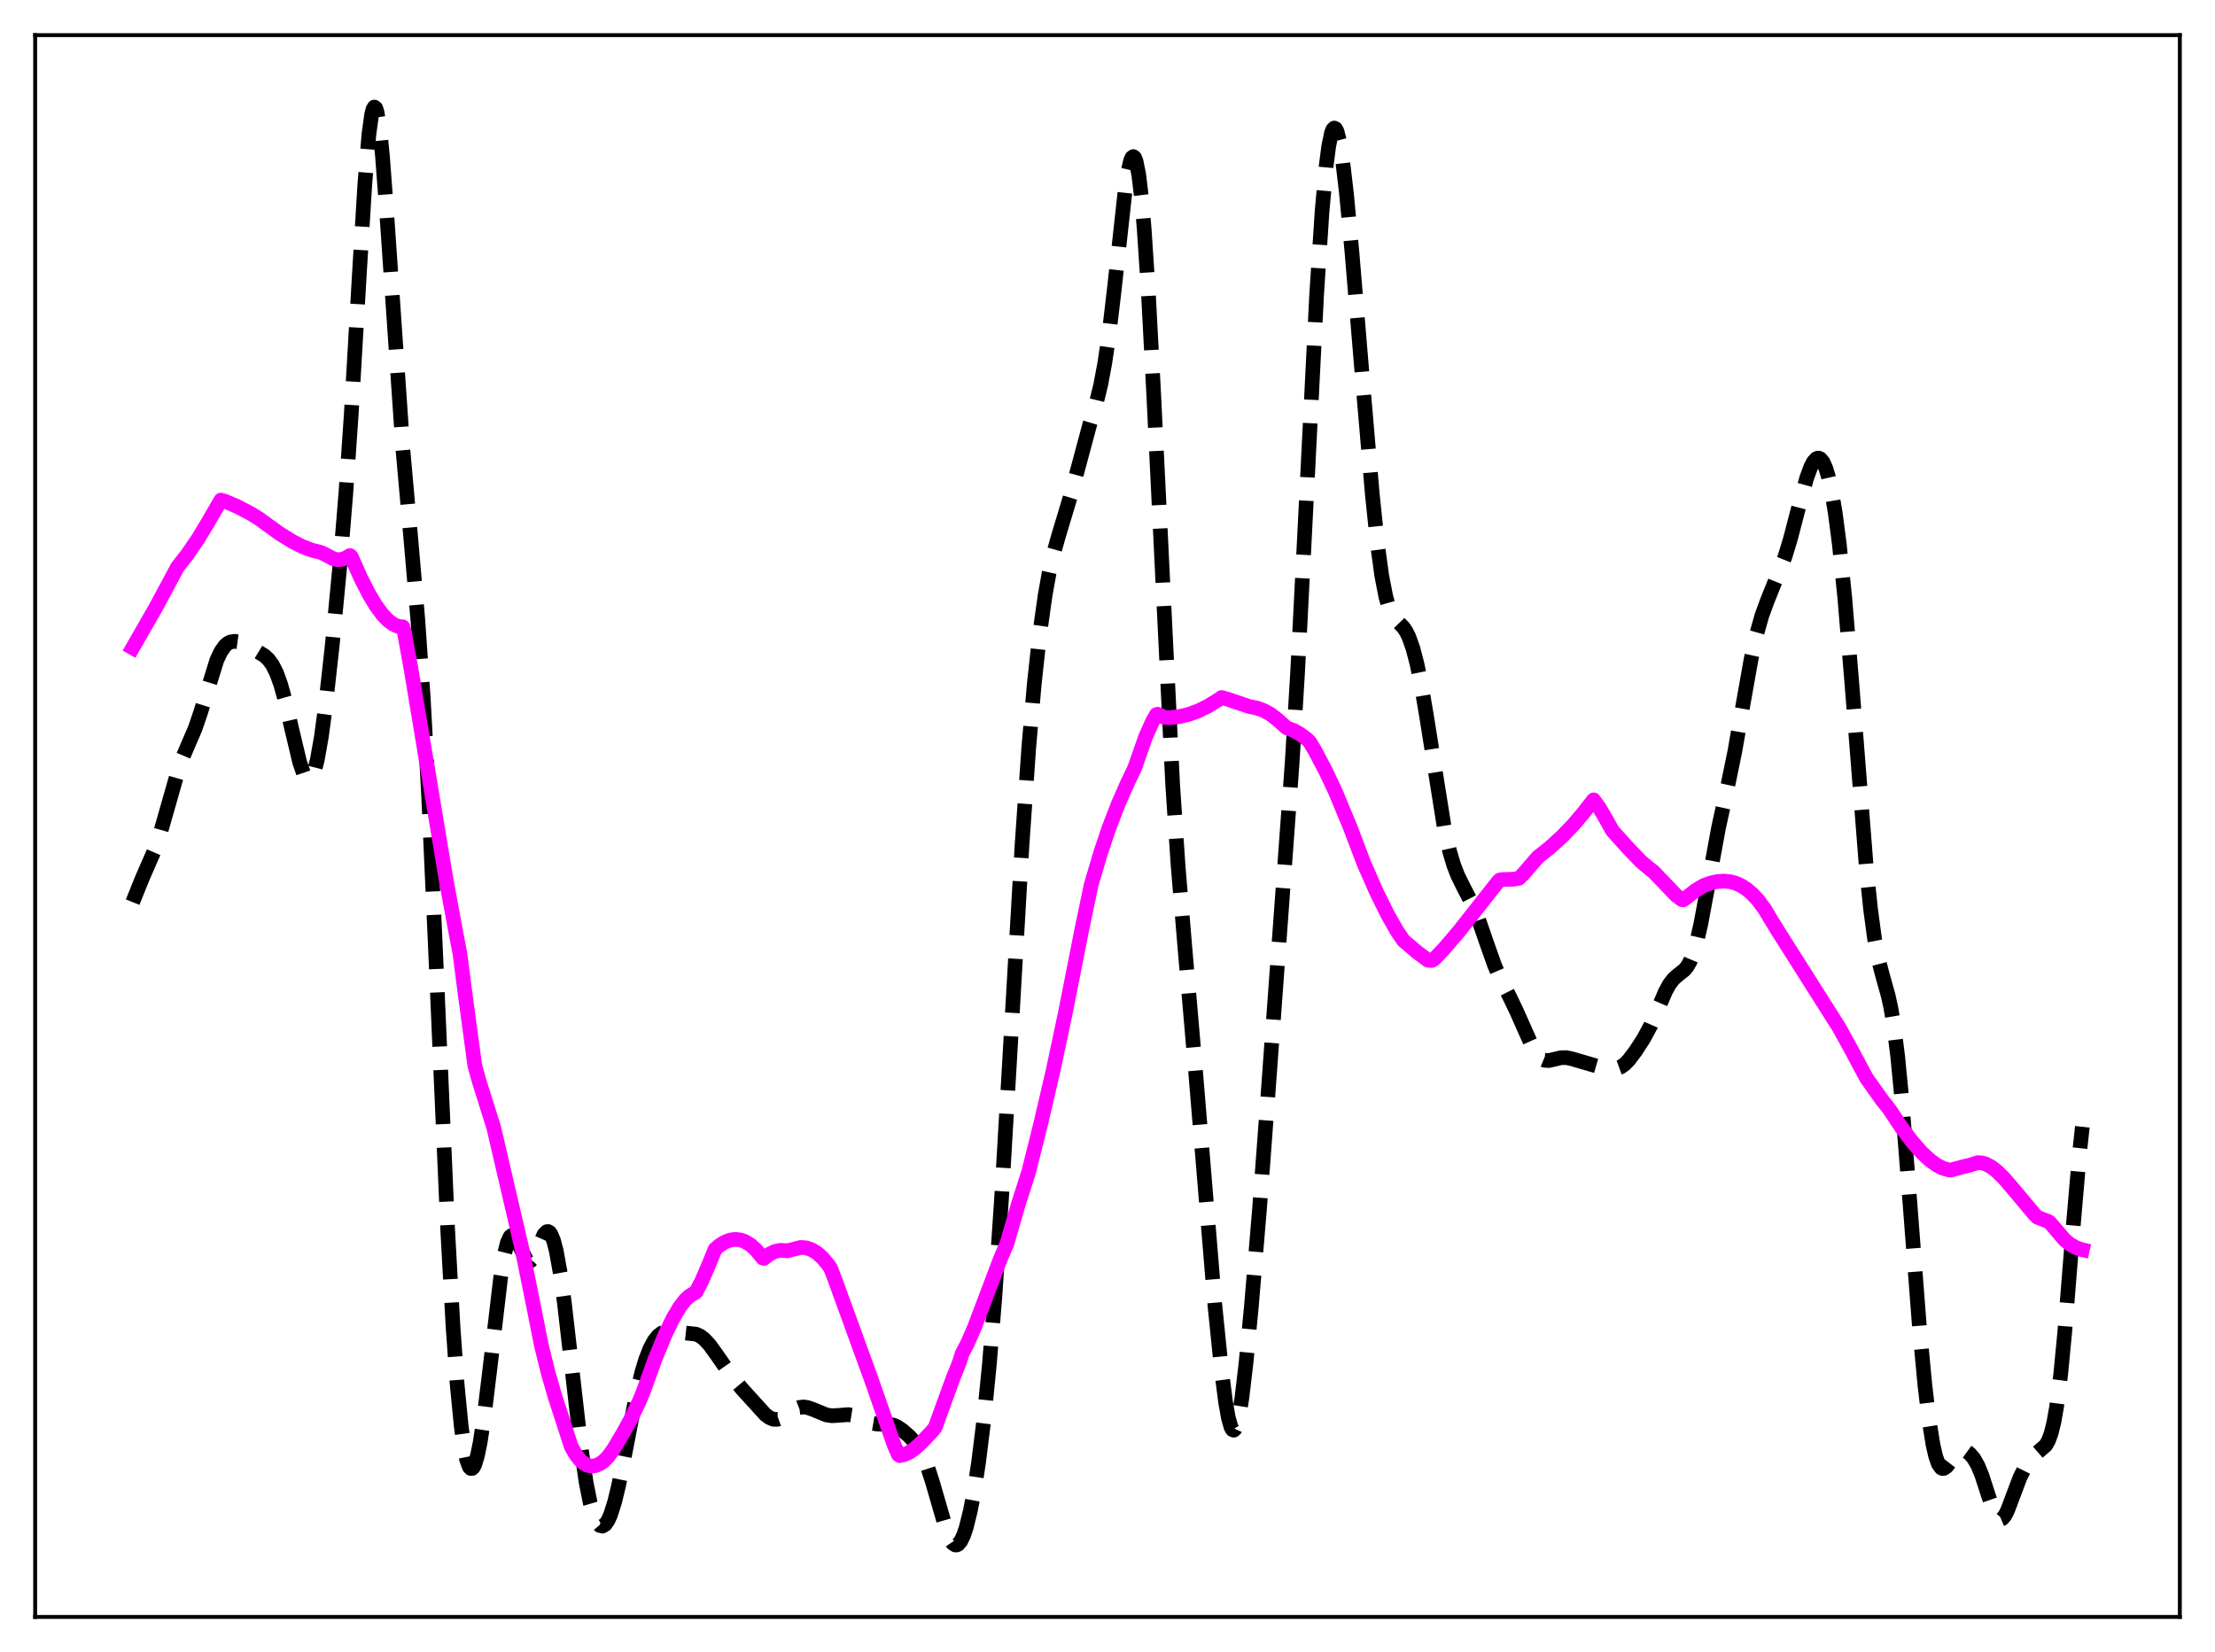 <?xml version="1.0" encoding="utf-8" standalone="no"?>
<!DOCTYPE svg PUBLIC "-//W3C//DTD SVG 1.1//EN"
  "http://www.w3.org/Graphics/SVG/1.1/DTD/svg11.dtd">
<svg xmlns:xlink="http://www.w3.org/1999/xlink" width="453.6pt" height="338.4pt" viewBox="0 0 453.6 338.4" xmlns="http://www.w3.org/2000/svg" version="1.1">
 <defs>
  <style type="text/css">*{stroke-linejoin: round; stroke-linecap: butt}</style>
 </defs>
 <g id="figure_1">
  <g id="patch_1">
   <path d="M 0 338.4 
L 453.6 338.4 
L 453.6 0 
L 0 0 
z
" style="fill: #ffffff"/>
  </g>
  <g id="axes_1">
   <g id="patch_2">
    <path d="M 7.2 331.2 
L 446.4 331.2 
L 446.4 7.2 
L 7.2 7.2 
z
" style="fill: #ffffff"/>
   </g>
   <g id="matplotlib.axis_1"/>
   <g id="matplotlib.axis_2"/>
   <g id="line2d_1">
    <path d="M 27.164 184.789 
L 29.11 179.959 
L 31.89 173.587 
L 33.003 170.046 
L 36.895 156.379 
L 38.285 153.125 
L 39.954 149.245 
L 41.066 145.989 
L 44.402 135.221 
L 45.237 133.453 
L 46.071 132.276 
L 46.627 131.789 
L 47.183 131.5 
L 48.017 131.359 
L 48.851 131.475 
L 49.963 131.89 
L 51.91 132.942 
L 54.134 134.297 
L 54.968 135.062 
L 55.802 136.197 
L 56.636 137.866 
L 57.471 140.179 
L 58.305 143.139 
L 59.695 149.098 
L 61.363 156.107 
L 62.197 158.547 
L 62.753 159.47 
L 63.031 159.677 
L 63.309 159.7 
L 63.588 159.53 
L 63.866 159.161 
L 64.422 157.807 
L 64.978 155.631 
L 65.812 150.917 
L 66.646 144.73 
L 68.036 132.189 
L 69.705 114.751 
L 70.817 101.139 
L 71.929 84.876 
L 73.597 56.042 
L 74.709 37.718 
L 75.543 27.568 
L 76.1 23.488 
L 76.378 22.383 
L 76.656 21.927 
L 76.934 22.124 
L 77.212 22.959 
L 77.768 26.43 
L 78.324 31.984 
L 79.158 43.126 
L 82.495 91.899 
L 84.163 110.696 
L 85.553 126.788 
L 86.665 142.801 
L 87.777 163.135 
L 89.168 194.137 
L 91.67 251.769 
L 92.782 271.88 
L 93.616 283.54 
L 94.451 292.156 
L 95.007 296.227 
L 95.563 298.993 
L 96.119 300.495 
L 96.397 300.79 
L 96.675 300.793 
L 96.953 300.515 
L 97.231 299.968 
L 97.787 298.121 
L 98.343 295.369 
L 99.177 289.847 
L 100.289 280.685 
L 102.514 261.768 
L 103.348 256.732 
L 103.904 254.522 
L 104.46 253.317 
L 104.738 253.081 
L 105.016 253.069 
L 105.294 253.259 
L 105.85 254.117 
L 107.797 258.084 
L 108.075 258.303 
L 108.353 258.371 
L 108.631 258.283 
L 109.187 257.669 
L 109.743 256.584 
L 111.411 252.846 
L 111.967 252.29 
L 112.245 252.259 
L 112.523 252.415 
L 112.802 252.768 
L 113.358 254.09 
L 113.914 256.229 
L 114.748 260.861 
L 115.582 266.919 
L 116.972 279.006 
L 118.919 296.022 
L 120.031 303.655 
L 120.865 307.847 
L 121.699 310.67 
L 122.255 311.834 
L 122.811 312.468 
L 123.367 312.606 
L 123.923 312.275 
L 124.479 311.491 
L 125.036 310.268 
L 125.87 307.646 
L 126.704 304.182 
L 128.094 297.136 
L 130.318 285.67 
L 131.431 281.1 
L 132.265 278.378 
L 133.099 276.252 
L 133.933 274.683 
L 134.767 273.617 
L 135.601 272.995 
L 136.435 272.731 
L 137.269 272.712 
L 142.552 273.279 
L 143.386 273.665 
L 144.221 274.296 
L 145.333 275.506 
L 146.723 277.431 
L 150.06 282.229 
L 152.006 284.559 
L 156.733 289.757 
L 157.567 290.379 
L 158.401 290.717 
L 159.235 290.726 
L 160.069 290.43 
L 161.181 289.723 
L 162.85 288.618 
L 163.684 288.293 
L 164.518 288.19 
L 165.352 288.298 
L 166.464 288.688 
L 169.245 289.829 
L 170.357 289.992 
L 171.747 289.914 
L 173.693 289.761 
L 174.806 289.94 
L 175.918 290.368 
L 178.42 291.489 
L 179.532 291.68 
L 182.869 291.878 
L 183.703 292.239 
L 184.815 292.979 
L 186.205 294.194 
L 187.318 295.399 
L 188.152 296.558 
L 188.986 298.078 
L 189.82 300.069 
L 190.932 303.498 
L 193.991 314.06 
L 194.547 315.305 
L 195.103 316.126 
L 195.659 316.473 
L 195.937 316.459 
L 196.215 316.318 
L 196.771 315.653 
L 197.327 314.484 
L 197.883 312.826 
L 198.717 309.461 
L 199.552 305.068 
L 200.386 299.636 
L 201.498 290.66 
L 202.61 279.471 
L 203.722 265.841 
L 205.112 245.34 
L 206.781 216.77 
L 209.283 173.255 
L 210.673 153.175 
L 211.786 140.257 
L 212.898 129.988 
L 214.01 122.031 
L 214.844 117.371 
L 215.678 113.648 
L 216.79 109.706 
L 219.293 101.387 
L 223.185 86.883 
L 224.576 82.268 
L 225.41 78.826 
L 226.244 74.389 
L 227.078 68.708 
L 228.19 59.276 
L 230.415 38.968 
L 230.971 35.314 
L 231.527 32.917 
L 231.805 32.284 
L 232.083 32.068 
L 232.361 32.292 
L 232.639 32.975 
L 233.195 35.749 
L 233.751 40.398 
L 234.307 46.835 
L 235.141 59.463 
L 236.254 80.591 
L 240.146 160.734 
L 241.258 177.346 
L 242.649 194.09 
L 244.873 219.906 
L 248.766 267.124 
L 250.156 280.794 
L 250.99 287.252 
L 251.546 290.401 
L 252.102 292.358 
L 252.38 292.833 
L 252.658 292.951 
L 252.936 292.707 
L 253.214 292.102 
L 253.77 289.848 
L 254.326 286.337 
L 255.161 279.208 
L 256.273 267.499 
L 257.941 247.496 
L 259.609 224.974 
L 262.946 179.101 
L 264.614 156.22 
L 265.726 137.77 
L 267.117 110.473 
L 269.619 60.495 
L 270.731 43.406 
L 271.565 34.1 
L 272.121 29.823 
L 272.677 27.192 
L 272.955 26.503 
L 273.234 26.229 
L 273.512 26.362 
L 273.79 26.888 
L 274.346 29.046 
L 274.902 32.512 
L 275.736 39.643 
L 276.848 51.491 
L 279.072 78.305 
L 281.019 101.141 
L 282.131 111.826 
L 282.965 117.928 
L 283.799 122.237 
L 284.355 124.197 
L 284.911 125.56 
L 285.468 126.478 
L 286.302 127.384 
L 287.414 128.536 
L 287.97 129.37 
L 288.526 130.496 
L 289.36 132.848 
L 290.194 136.071 
L 291.028 140.151 
L 292.141 146.718 
L 295.755 169.463 
L 296.867 174.404 
L 297.701 177.198 
L 298.536 179.354 
L 299.648 181.607 
L 301.594 185.391 
L 302.706 188.113 
L 304.375 192.952 
L 306.043 197.668 
L 307.155 200.266 
L 309.101 204.071 
L 310.492 206.964 
L 314.106 215.081 
L 314.94 216.253 
L 315.774 216.96 
L 316.331 217.187 
L 317.165 217.237 
L 318.277 216.989 
L 319.667 216.653 
L 320.779 216.639 
L 321.891 216.875 
L 326.896 218.34 
L 330.233 218.923 
L 331.067 218.856 
L 331.901 218.554 
L 332.735 217.97 
L 333.569 217.113 
L 334.96 215.268 
L 336.628 212.689 
L 338.018 210.102 
L 339.408 206.93 
L 341.077 203.058 
L 341.911 201.553 
L 342.745 200.479 
L 343.579 199.753 
L 344.969 198.649 
L 345.525 197.959 
L 346.081 196.984 
L 346.637 195.653 
L 347.472 192.904 
L 348.306 189.262 
L 349.696 181.772 
L 351.92 169.621 
L 353.867 160.737 
L 355.257 153.973 
L 356.925 144.451 
L 358.593 135.061 
L 359.706 129.989 
L 360.818 126.07 
L 361.93 123.024 
L 365.544 114.036 
L 366.657 110.366 
L 368.603 102.88 
L 369.993 97.888 
L 370.827 95.628 
L 371.383 94.581 
L 371.94 93.972 
L 372.218 93.846 
L 372.496 93.846 
L 372.774 93.975 
L 373.33 94.642 
L 373.886 95.875 
L 374.442 97.704 
L 374.998 100.155 
L 375.832 105.055 
L 376.666 111.478 
L 377.778 122.382 
L 379.169 139.161 
L 382.227 178.107 
L 383.061 186.189 
L 383.895 192.383 
L 384.73 196.796 
L 385.564 199.984 
L 386.676 203.943 
L 387.232 206.492 
L 387.788 209.77 
L 388.622 216.381 
L 389.456 225.054 
L 390.847 242.766 
L 393.071 271.799 
L 394.183 283.656 
L 395.017 290.711 
L 395.851 295.934 
L 396.407 298.338 
L 396.964 299.895 
L 397.52 300.669 
L 397.798 300.8 
L 398.076 300.783 
L 398.632 300.403 
L 399.466 299.323 
L 400.578 297.852 
L 401.134 297.375 
L 401.69 297.137 
L 402.246 297.136 
L 402.803 297.348 
L 403.359 297.754 
L 404.193 298.722 
L 405.027 300.182 
L 405.861 302.203 
L 407.251 306.494 
L 408.363 309.652 
L 408.92 310.683 
L 409.476 311.176 
L 409.754 311.202 
L 410.032 311.082 
L 410.588 310.433 
L 411.144 309.33 
L 412.256 306.362 
L 413.646 302.678 
L 414.758 300.445 
L 415.593 299.199 
L 416.705 297.989 
L 418.929 296.062 
L 419.485 295.106 
L 420.041 293.605 
L 420.597 291.36 
L 421.154 288.212 
L 421.988 281.628 
L 422.822 272.947 
L 424.49 252.076 
L 425.88 235.926 
L 426.436 230.808 
L 426.436 230.808 
" clip-path="url(#p924df8af16)" style="fill: none; stroke-dasharray: 11.1,4.8; stroke-dashoffset: 0; stroke: #000000; stroke-width: 3"/>
   </g>
   <g id="line2d_2">
    <path d="M 27.164 132.701 
L 31.89 124.467 
L 35.227 118.25 
L 36.339 116.159 
L 38.285 113.677 
L 40.51 110.454 
L 42.734 106.757 
L 45.237 102.429 
L 46.071 102.678 
L 48.573 103.743 
L 51.354 105.194 
L 53.022 106.231 
L 57.193 109.251 
L 59.973 110.97 
L 61.919 111.952 
L 63.866 112.693 
L 65.534 113.099 
L 66.09 113.31 
L 68.314 114.487 
L 69.148 114.644 
L 69.983 114.582 
L 70.817 114.301 
L 71.651 113.788 
L 71.929 114.008 
L 73.875 118.381 
L 75.543 121.66 
L 76.934 123.985 
L 78.324 125.881 
L 79.436 127.048 
L 80.548 127.872 
L 81.382 128.249 
L 82.217 128.401 
L 82.495 128.4 
L 82.773 129.34 
L 84.163 136.972 
L 88.612 163.704 
L 91.392 180.397 
L 93.338 190.916 
L 94.172 195.236 
L 95.285 203.851 
L 97.231 218.253 
L 98.065 221.279 
L 100.289 228.36 
L 101.124 231.026 
L 106.963 256.131 
L 109.187 267.134 
L 110.855 275.539 
L 112.245 281.172 
L 113.636 285.988 
L 116.972 296.292 
L 117.806 297.778 
L 118.64 298.896 
L 119.475 299.679 
L 120.309 300.141 
L 121.143 300.308 
L 121.977 300.201 
L 122.811 299.849 
L 123.645 299.267 
L 124.479 298.426 
L 125.592 296.922 
L 127.538 293.656 
L 129.206 290.621 
L 130.874 287.13 
L 131.709 285.128 
L 134.211 278.217 
L 136.157 273.49 
L 137.826 270.033 
L 139.216 267.686 
L 140.328 266.26 
L 141.162 265.495 
L 141.996 264.977 
L 142.274 264.864 
L 142.552 264.62 
L 143.665 262.48 
L 145.055 259.273 
L 146.445 255.884 
L 147.279 255.151 
L 148.391 254.446 
L 149.503 254.011 
L 150.616 253.859 
L 151.728 254.001 
L 152.562 254.305 
L 153.674 254.982 
L 154.786 255.979 
L 155.899 257.303 
L 156.177 257.685 
L 156.455 257.763 
L 157.567 256.889 
L 158.679 256.339 
L 159.791 256.107 
L 160.903 256.166 
L 161.181 256.224 
L 163.962 255.518 
L 165.074 255.598 
L 166.186 255.97 
L 167.298 256.645 
L 168.411 257.634 
L 169.523 258.948 
L 170.079 259.731 
L 170.913 261.891 
L 178.42 282.537 
L 183.147 296.081 
L 183.981 297.973 
L 184.259 298.159 
L 185.093 297.987 
L 186.205 297.483 
L 187.318 296.717 
L 188.708 295.475 
L 190.932 293.102 
L 191.488 292.419 
L 195.103 282.48 
L 196.493 278.991 
L 197.049 277.206 
L 198.161 275.096 
L 199.552 271.886 
L 201.498 266.757 
L 204.834 257.931 
L 206.225 254.679 
L 208.449 246.97 
L 210.673 239.985 
L 213.176 229.972 
L 215.678 219.206 
L 218.181 207.424 
L 221.517 190.513 
L 223.463 181.206 
L 225.41 174.628 
L 227.078 169.665 
L 229.024 164.617 
L 230.971 160.208 
L 232.361 157.322 
L 234.585 150.975 
L 235.975 147.865 
L 236.81 146.366 
L 237.088 146.297 
L 238.478 146.975 
L 239.59 146.989 
L 241.536 146.778 
L 243.483 146.312 
L 245.429 145.598 
L 247.375 144.642 
L 249.322 143.444 
L 250.156 142.871 
L 251.546 143.266 
L 254.326 144.211 
L 255.717 144.686 
L 257.385 145.03 
L 258.775 145.53 
L 260.165 146.284 
L 261.556 147.354 
L 263.502 149.086 
L 264.892 149.61 
L 266.282 150.393 
L 267.673 151.439 
L 268.229 151.992 
L 269.341 153.872 
L 271.565 158.104 
L 273.512 162.248 
L 276.57 169.635 
L 279.351 176.959 
L 281.853 182.642 
L 284.077 187.156 
L 286.024 190.609 
L 287.414 192.665 
L 290.194 195.021 
L 292.419 196.684 
L 292.975 196.739 
L 293.253 196.728 
L 293.809 196.336 
L 295.755 194.301 
L 298.814 190.715 
L 303.262 185.059 
L 306.877 180.471 
L 307.155 180.238 
L 307.711 180.161 
L 309.935 180.091 
L 311.048 179.906 
L 311.882 179.098 
L 313.828 176.849 
L 314.94 175.563 
L 317.443 173.572 
L 319.945 171.288 
L 322.169 168.973 
L 324.394 166.352 
L 326.34 163.832 
L 327.452 165.346 
L 328.564 167.221 
L 330.233 170.196 
L 333.569 173.887 
L 336.072 176.488 
L 337.74 177.89 
L 338.574 178.523 
L 343.301 183.451 
L 344.413 184.268 
L 344.691 184.327 
L 345.247 183.937 
L 347.194 182.41 
L 348.862 181.408 
L 350.252 180.893 
L 351.642 180.572 
L 353.032 180.47 
L 354.423 180.617 
L 355.535 180.938 
L 356.647 181.455 
L 357.759 182.184 
L 358.871 183.14 
L 359.984 184.339 
L 361.374 186.206 
L 362.764 188.529 
L 363.876 190.347 
L 376.666 210.554 
L 379.169 215.11 
L 382.227 220.825 
L 385.286 225.144 
L 386.954 227.265 
L 389.456 231.04 
L 391.681 233.985 
L 393.627 236.174 
L 395.295 237.702 
L 396.686 238.686 
L 397.798 239.256 
L 398.91 239.606 
L 399.466 239.683 
L 401.69 239.074 
L 403.359 238.664 
L 405.027 238.152 
L 405.861 238.202 
L 406.695 238.447 
L 407.807 239.043 
L 408.92 239.9 
L 410.31 241.259 
L 412.256 243.515 
L 416.705 248.833 
L 417.261 249.349 
L 418.095 249.669 
L 419.485 250.213 
L 419.763 250.399 
L 422.822 253.986 
L 423.934 254.879 
L 425.046 255.527 
L 426.158 255.931 
L 426.436 255.994 
L 426.436 255.994 
" clip-path="url(#p924df8af16)" style="fill: none; stroke: #ff00ff; stroke-width: 3; stroke-linecap: square"/>
   </g>
   <g id="patch_3">
    <path d="M 7.2 331.2 
L 7.2 7.2 
" style="fill: none; stroke: #000000; stroke-width: 0.8; stroke-linejoin: miter; stroke-linecap: square"/>
   </g>
   <g id="patch_4">
    <path d="M 446.4 331.2 
L 446.4 7.2 
" style="fill: none; stroke: #000000; stroke-width: 0.8; stroke-linejoin: miter; stroke-linecap: square"/>
   </g>
   <g id="patch_5">
    <path d="M 7.2 331.2 
L 446.4 331.2 
" style="fill: none; stroke: #000000; stroke-width: 0.8; stroke-linejoin: miter; stroke-linecap: square"/>
   </g>
   <g id="patch_6">
    <path d="M 7.2 7.2 
L 446.4 7.2 
" style="fill: none; stroke: #000000; stroke-width: 0.8; stroke-linejoin: miter; stroke-linecap: square"/>
   </g>
  </g>
 </g>
 <defs>
  <clipPath id="p924df8af16">
   <rect x="7.2" y="7.2" width="439.2" height="324"/>
  </clipPath>
 </defs>
</svg>

